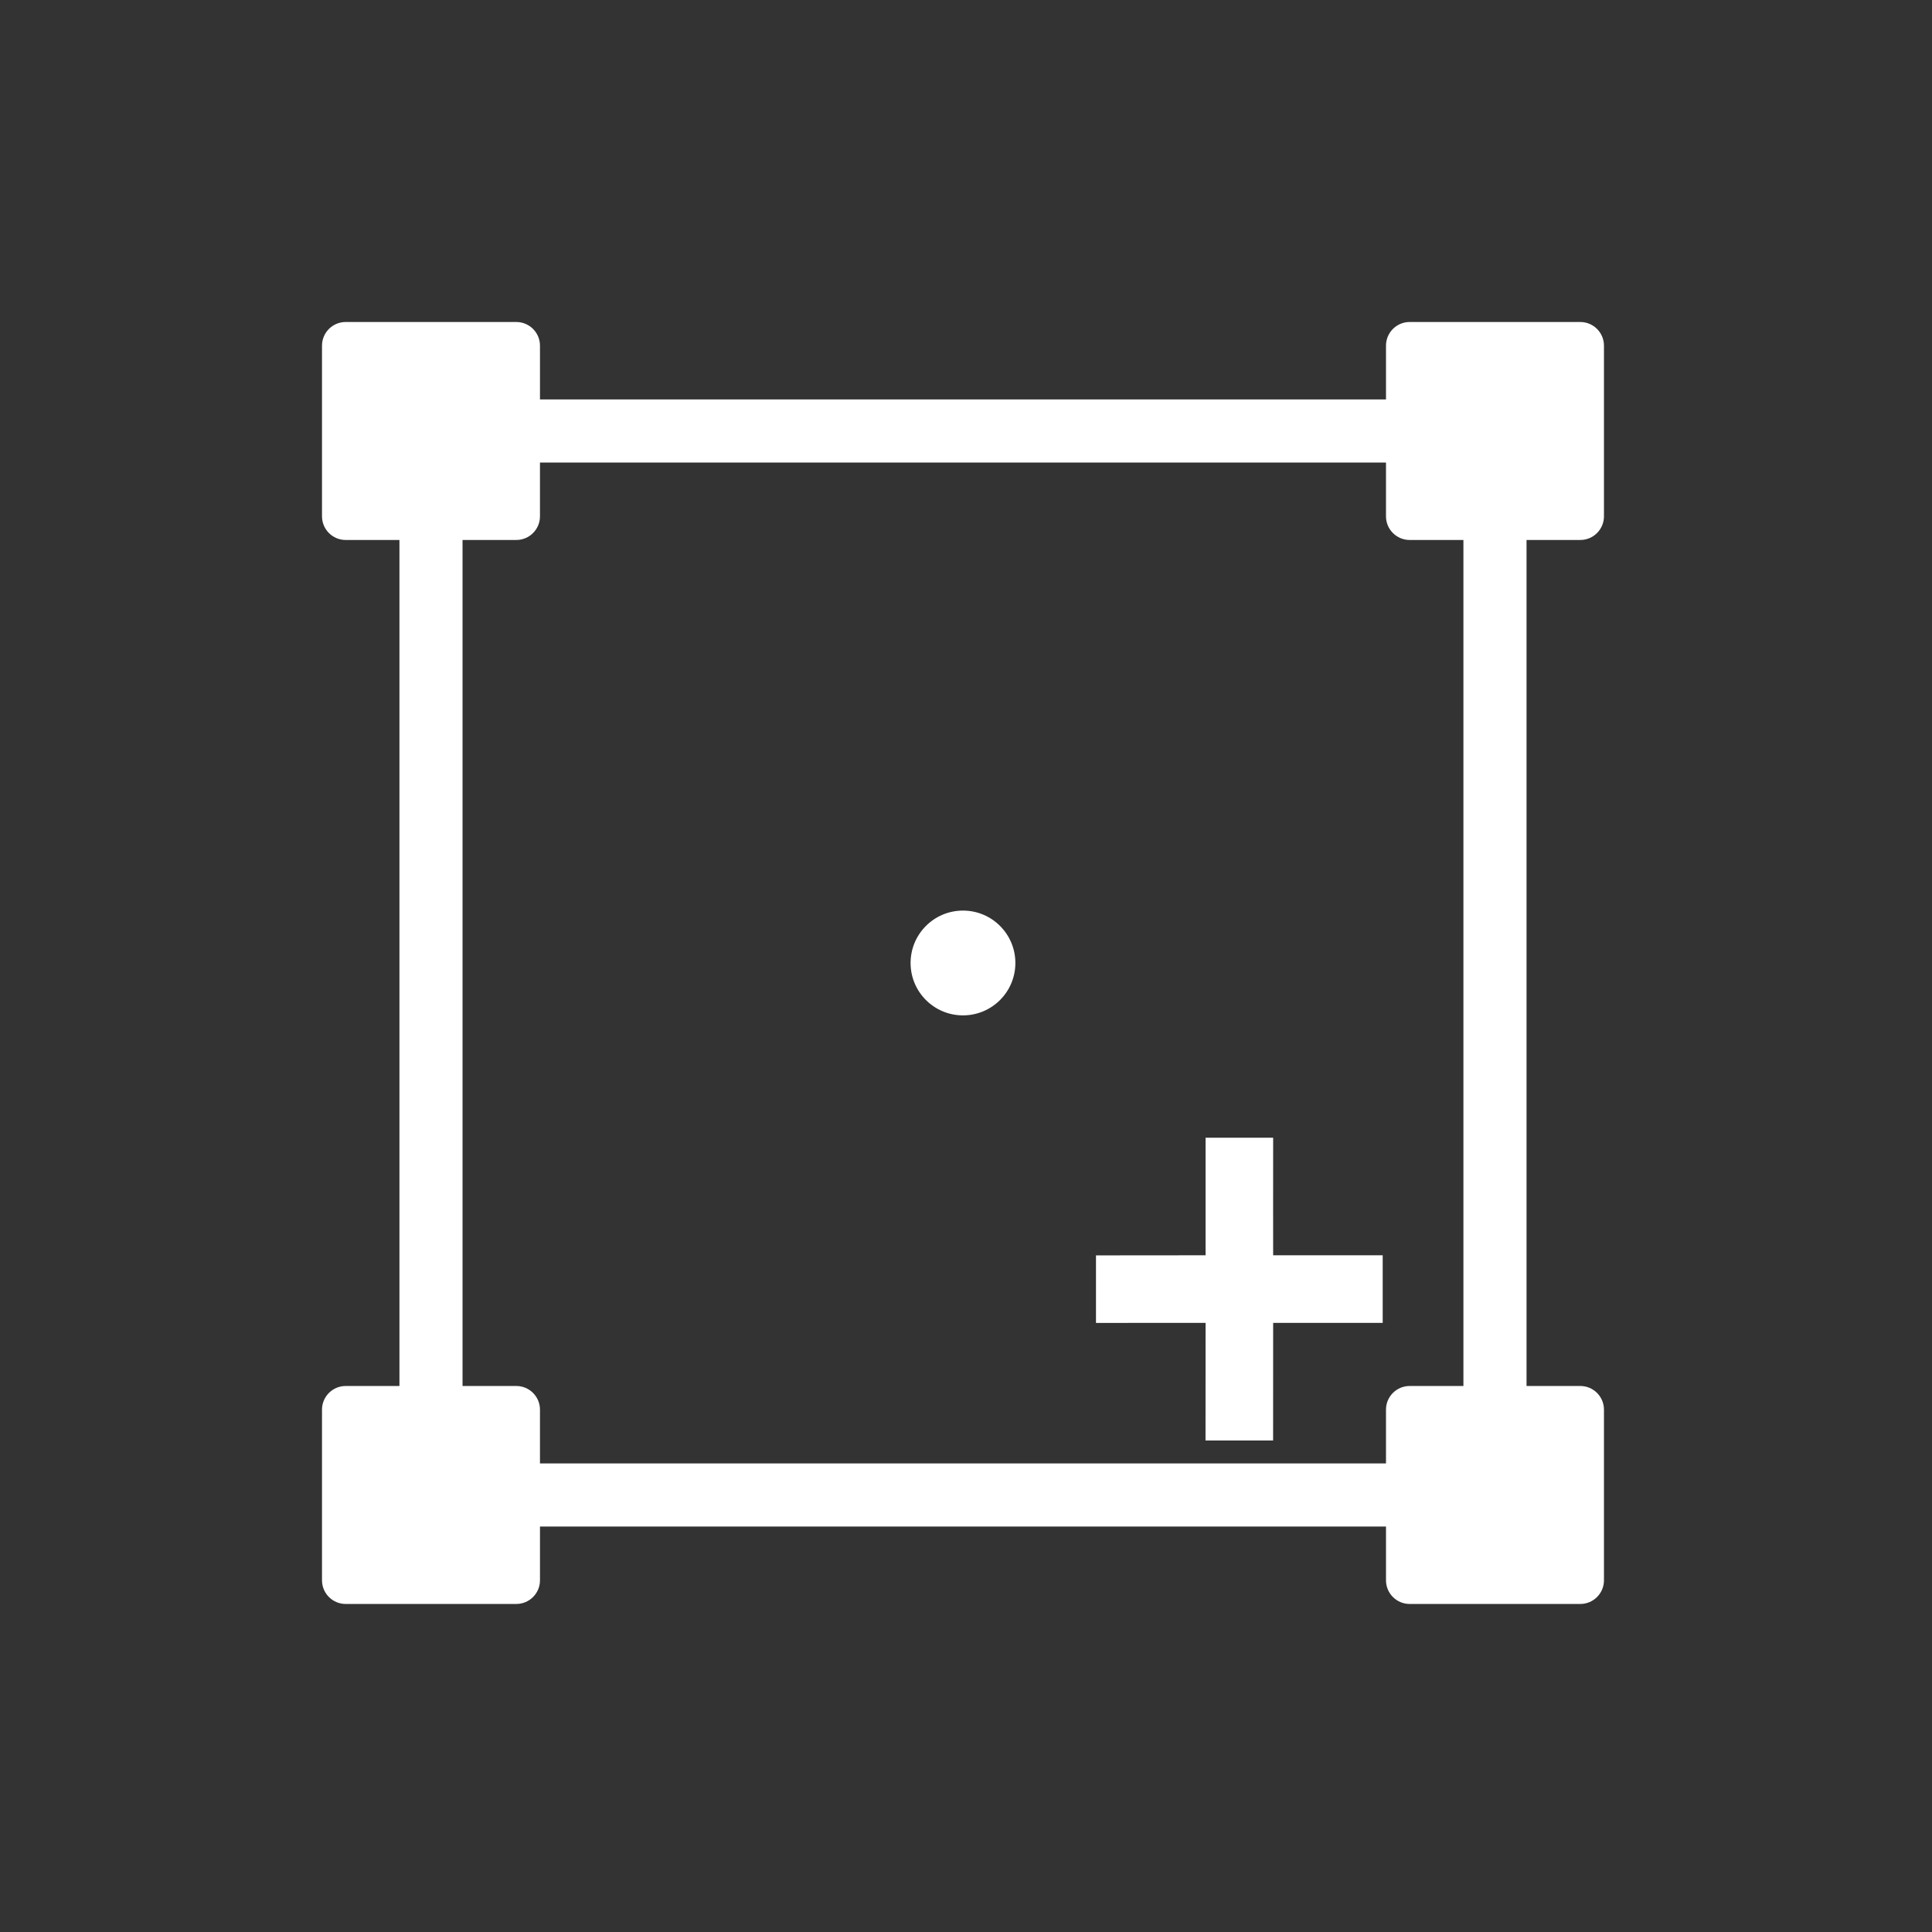 <svg xmlns="http://www.w3.org/2000/svg" viewBox="0 0 24 24"><rect x="0" y="0" width="24" height="24" fill="#333333" stroke="none"/><defs><clipPath><path fill="#f2f2f2" d="m7 1023.36h1v1h-1z"/></clipPath><clipPath><path d="m69.63 12.145h-.052c-22.727-.292-46.47 4.077-46.709 4.122-2.424.451-4.946 2.974-5.397 5.397-.044.237-4.414 23.983-4.122 46.71-.292 22.777 4.078 46.523 4.122 46.761.451 2.423 2.974 4.945 5.398 5.398.237.044 23.982 4.413 46.709 4.121 22.779.292 46.524-4.077 46.761-4.121 2.423-.452 4.946-2.976 5.398-5.399.044-.236 4.413-23.981 4.121-46.709.292-22.777-4.077-46.523-4.121-46.761-.453-2.423-2.976-4.946-5.398-5.397-.238-.045-23.984-4.414-46.71-4.122"/></clipPath></defs><g transform="translate(-326-532.36)" fill="#ffffff"><g transform="matrix(.049 0 0 .049 330 536.36)"><path d="m319 55.26c3.314 0 6-2.687 6-6v-43.26c0-3.313-2.686-6-6-6h-43.26c-3.313 0-6 2.687-6 6v13.63h-79.61-55.26-79.61v-13.63c0-3.313-2.687-6-6-6h-43.26c-3.313 0-6 2.687-6 6v43.26c0 3.313 2.687 6 6 6h13.63v79.61 55.26 79.61h-13.63c-3.313 0-6 2.687-6 6v43.26c0 3.314 2.687 6 6 6h43.26c3.313 0 6-2.686 6-6v-13.63h79.61 55.26 79.61v13.63c0 3.314 2.687 6 6 6h43.26c3.314 0 6-2.686 6-6v-43.26c0-3.313-2.686-6-6-6h-13.63v-79.61-55.26-79.61zm-29.63 79.61v55.26 79.61h-13.63c-3.313 0-6 2.687-6 6v13.63h-79.61-55.26-79.61v-13.63c0-3.313-2.687-6-6-6h-13.63v-79.61-55.26-79.61h13.63c3.313 0 6-2.687 6-6v-13.63h79.61 55.26 79.61v13.63c0 3.313 2.687 6 6 6h13.63z"/><circle r="13.283" cy="162.5" cx="162.5"/></g><path d="m351.27 312.97h-29.983c-.022 14.366 0 52.16 0 52.16 0 0-32.529 0-48.621.043v29.962c16.09-.022 48.621-.022 48.621-.022 0 0 0 37.749-.022 52.18h29.983c.022-14.431.022-52.18.022-52.18 0 0 32.507 0 48.599 0v-29.983c-16.09 0-48.599 0-48.599 0 0 0-.043-37.791 0-52.16" transform="matrix(.028 0 0 .028 331.98 537.73)"/></g></svg>